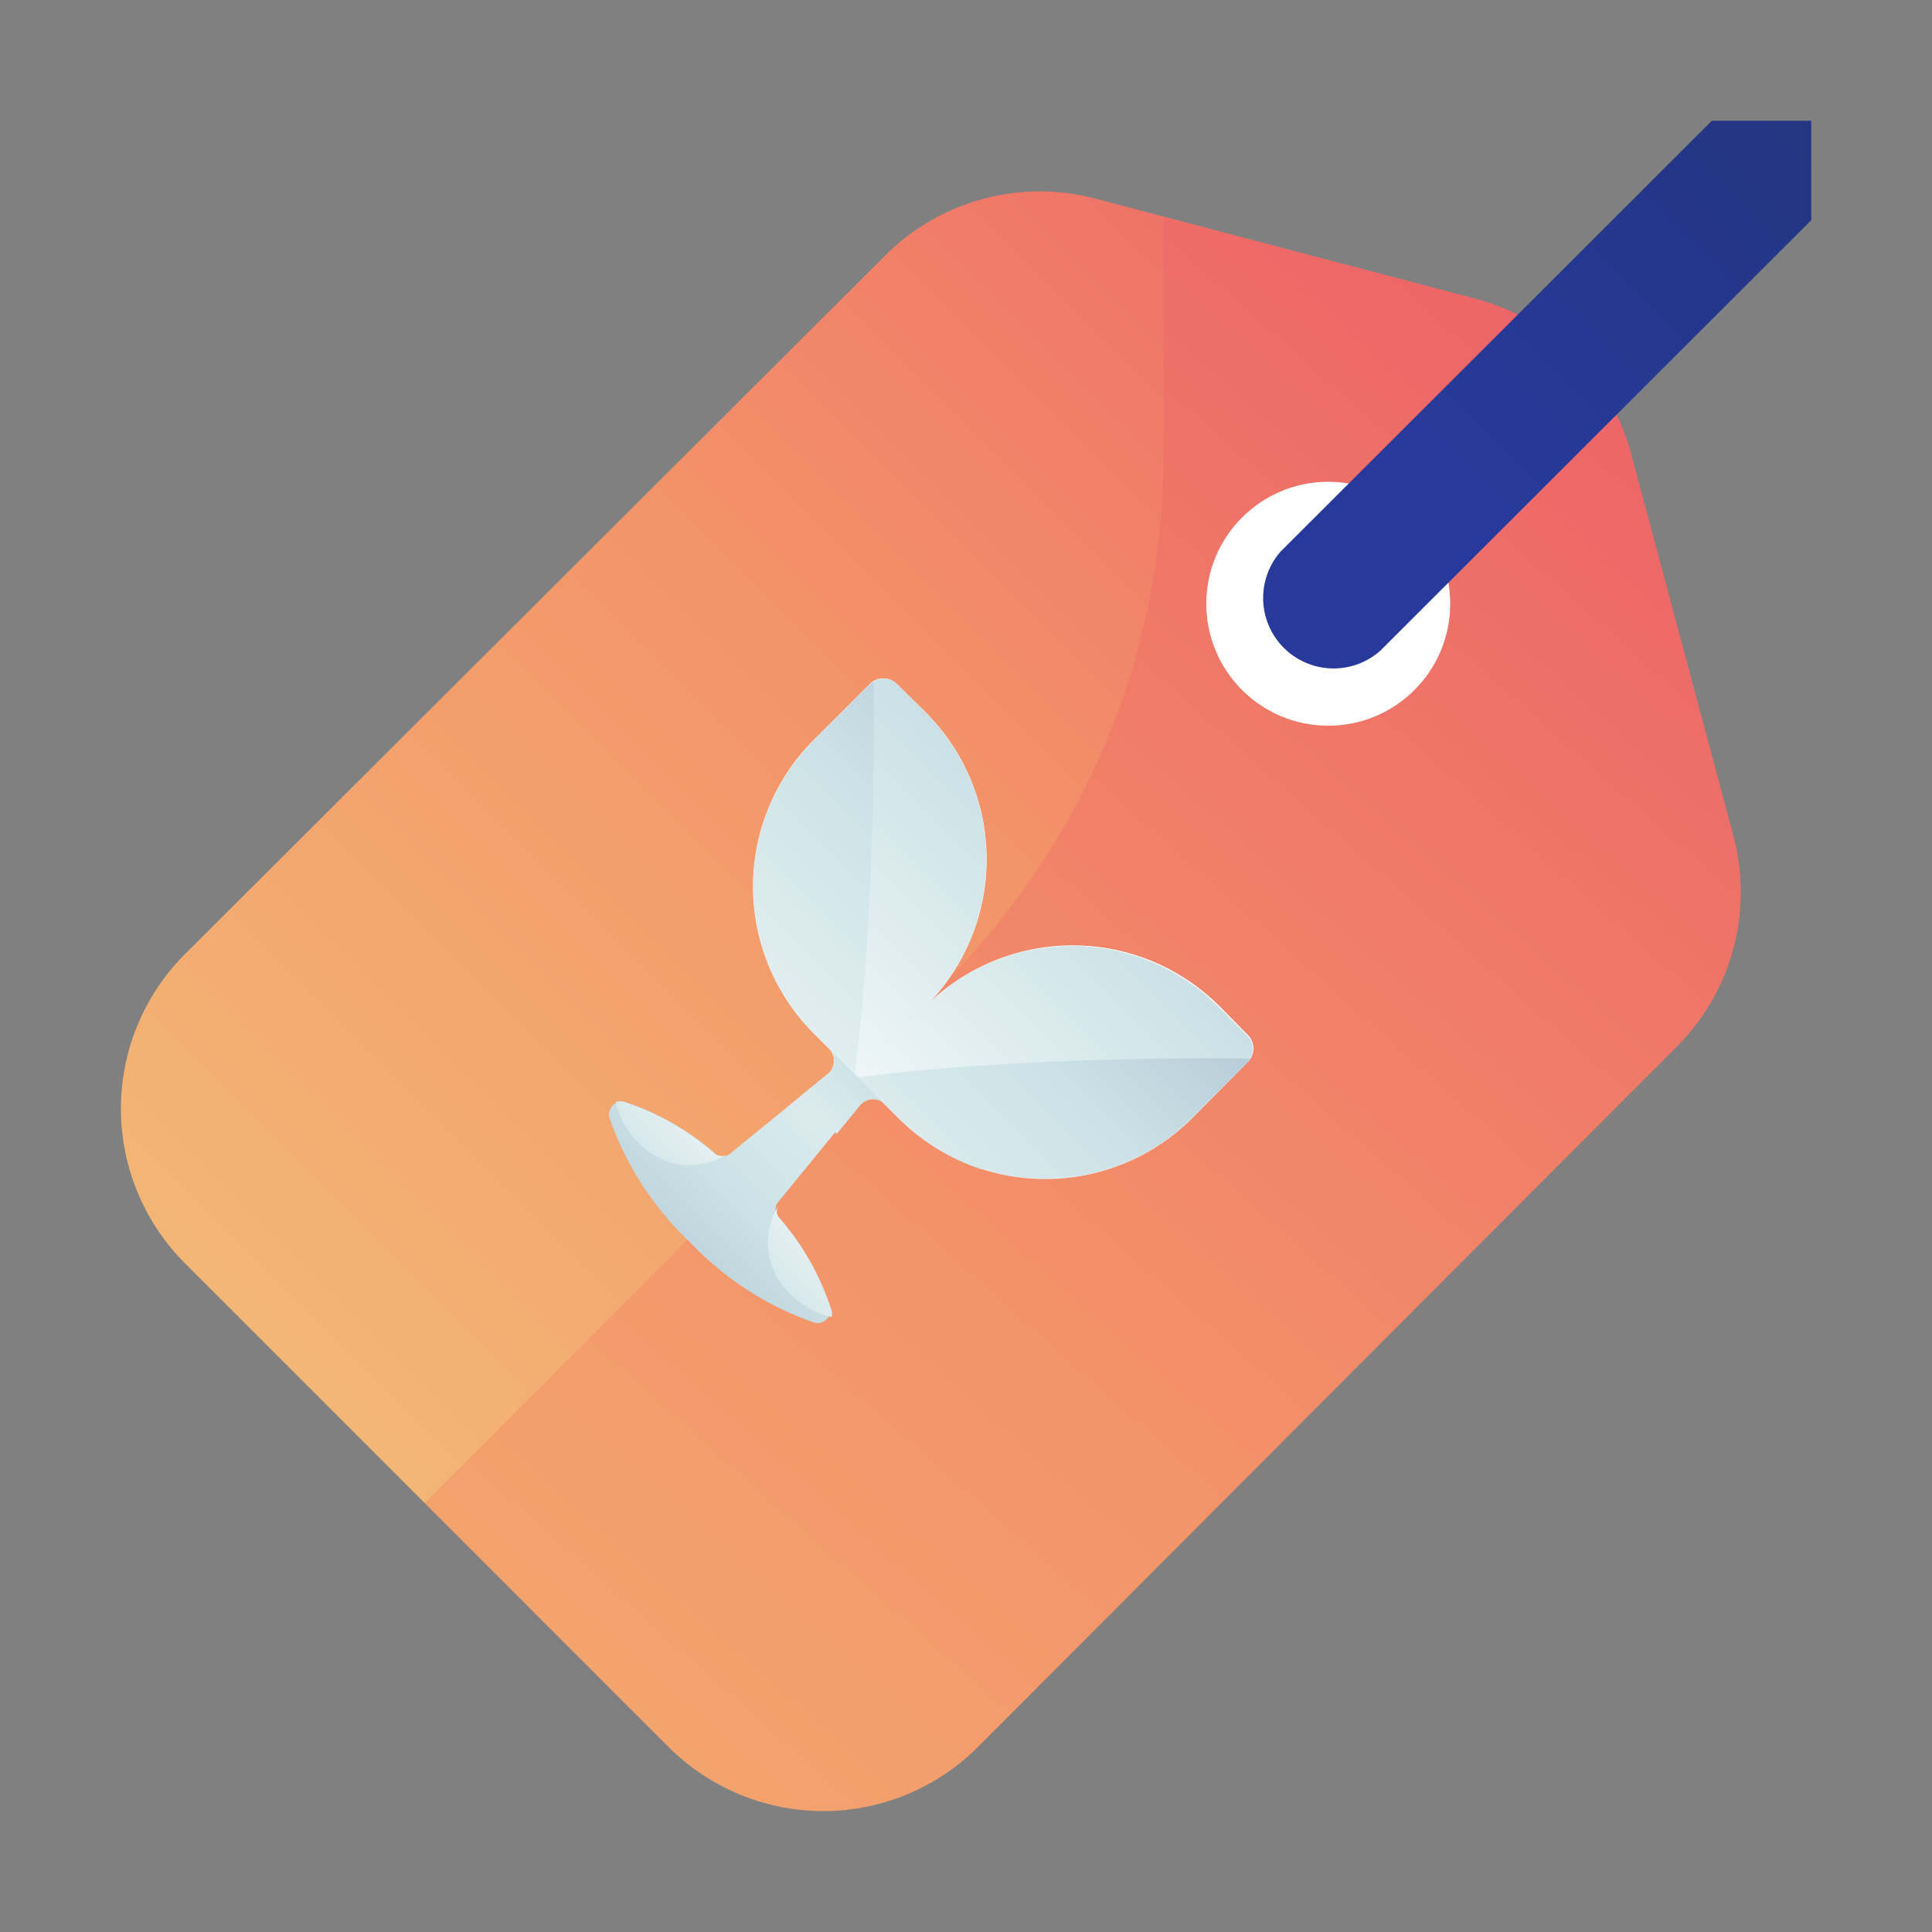 <svg id="Layer_1" data-name="Layer 1" xmlns="http://www.w3.org/2000/svg" xmlns:xlink="http://www.w3.org/1999/xlink" viewBox="0 0 48 48"><rect x="0" y="0" width="48" height="48" fill="#808080" stroke="none"/><defs><style>.cls-1{fill:url(#linear-gradient);}.cls-2{fill:url(#linear-gradient-2);}.cls-3{fill:url(#linear-gradient-3);}.cls-4{fill:url(#linear-gradient-4);}.cls-5{fill:url(#linear-gradient-5);}.cls-6{fill:url(#linear-gradient-6);}.cls-7{fill:url(#linear-gradient-7);}.cls-8{fill:url(#linear-gradient-8);}.cls-9{fill:url(#linear-gradient-9);}.cls-10{fill:url(#linear-gradient-10);}.cls-11{fill:#fff;}.cls-12{fill:url(#linear-gradient-11);}</style><linearGradient id="linear-gradient" x1="176.51" y1="407.26" x2="176.51" y2="343.29" gradientTransform="translate(166.97 -368.6) rotate(45)" gradientUnits="userSpaceOnUse"><stop offset="0" stop-color="#f3c57a"/><stop offset="0.49" stop-color="#f39369"/><stop offset="1" stop-color="#e94867"/></linearGradient><linearGradient id="linear-gradient-2" x1="-5.96" y1="62.22" x2="51.7" y2="-2.78" gradientTransform="matrix(1, 0, 0, 1, 0, 0)" xlink:href="#linear-gradient"/><linearGradient id="linear-gradient-3" x1="180.42" y1="412.88" x2="180.42" y2="430.86" gradientTransform="translate(189.26 -396.4) rotate(45)" gradientUnits="userSpaceOnUse"><stop offset="0" stop-color="#fff"/><stop offset="0.52" stop-color="#cce2e6"/><stop offset="1" stop-color="#8fa1bb"/></linearGradient><linearGradient id="linear-gradient-4" x1="180.42" y1="423.21" x2="180.42" y2="412.61" xlink:href="#linear-gradient-3"/><linearGradient id="linear-gradient-5" x1="181.89" y1="421.5" x2="181.89" y2="400.78" gradientTransform="translate(-160.27 -392.49)" xlink:href="#linear-gradient-3"/><linearGradient id="linear-gradient-6" x1="177.09" y1="425.31" x2="177.09" y2="401.37" xlink:href="#linear-gradient-3"/><linearGradient id="linear-gradient-7" x1="-471.59" y1="421.5" x2="-471.59" y2="400.78" gradientTransform="matrix(1, 0, 0, -1, 497.9, 440.56)" xlink:href="#linear-gradient-3"/><linearGradient id="linear-gradient-8" x1="-471.59" y1="425.31" x2="-471.59" y2="401.37" gradientTransform="matrix(-0.71, -0.71, -0.71, 0.71, -14.28, -599.94)" xlink:href="#linear-gradient-3"/><linearGradient id="linear-gradient-9" x1="178.09" y1="419.56" x2="178.09" y2="427.8" xlink:href="#linear-gradient-3"/><linearGradient id="linear-gradient-10" x1="182.75" y1="419.56" x2="182.75" y2="427.8" xlink:href="#linear-gradient-3"/><linearGradient id="linear-gradient-11" x1="36.25" y1="11.75" x2="68.31" y2="-20.31" gradientUnits="userSpaceOnUse"><stop offset="0" stop-color="#273a9b"/><stop offset="0.56" stop-color="#202f65"/><stop offset="1" stop-color="#021e2f"/></linearGradient></defs><title>ecology, plant, tag, organic</title><path class="cls-1" d="M22,6.34,4.59,23.71a5.43,5.43,0,0,0,0,7.67l12,12a5.43,5.43,0,0,0,7.67,0L41.66,26a5.43,5.43,0,0,0,1.4-5.24l-2.54-9.49a5.43,5.43,0,0,0-3.84-3.84L27.2,4.93A5.43,5.43,0,0,0,22,6.34Z"/><path class="cls-2" d="M23.48,24.4,10.55,37.34l6.07,6.07a5.43,5.43,0,0,0,7.67,0L41.66,26a5.43,5.43,0,0,0,1.4-5.24l-2.54-9.49a5.43,5.43,0,0,0-3.84-3.84L28.91,5.39v5.9A18.54,18.54,0,0,1,23.48,24.4Z"/><path class="cls-3" d="M31,25.71,30.3,25A5.16,5.16,0,0,0,23,25a5.16,5.16,0,0,0,0-7.3L22.29,17a.48.48,0,0,0-.69,0l-1.38,1.38a5.16,5.16,0,0,0,0,7.3l.36.36a.43.43,0,0,1,0,.63l-2.45,2a.28.28,0,0,1-.35,0,6.46,6.46,0,0,0-2.25-1.29.32.32,0,0,0-.39.39,7.74,7.74,0,0,0,2,3.09,7.74,7.74,0,0,0,3.09,2,.32.32,0,0,0,.39-.39,6.46,6.46,0,0,0-1.29-2.25.28.28,0,0,1,0-.35l2-2.45a.43.43,0,0,1,.63,0l.36.36a5.16,5.16,0,0,0,7.3,0L31,26.39A.48.48,0,0,0,31,25.71Z"/><path class="cls-4" d="M22.79,25.21c-1.39-1.39-3-2-3.8-1.54a5.13,5.13,0,0,0,1.24,2l.36.36a.43.43,0,0,1,0,.63l-.72.59c.14.16.28.32.44.48s.32.3.48.44l.59-.72a.43.43,0,0,1,.63,0l.36.36a5.13,5.13,0,0,0,2,1.24C24.83,28.23,24.18,26.6,22.79,25.21Z"/><path class="cls-5" d="M18.78,17.89h1a5.16,5.16,0,0,1,5.16,5.16v2.43a0,0,0,0,1,0,0H23.46a5.16,5.16,0,0,1-5.16-5.16V18.37a.48.48,0,0,1,.48-.48Z" transform="translate(21.66 -8.93) rotate(45)"/><path class="cls-6" d="M21.6,22.33c.09-1.87.12-3.68.1-5.4l-.09.07-1.38,1.38a5.16,5.16,0,0,0,0,7.3l1,1h0C21.42,25.31,21.52,23.84,21.6,22.33Z"/><path class="cls-7" d="M28.16,22.59h1.48a0,0,0,0,1,0,0V25a5.16,5.16,0,0,1-5.16,5.16h-1A.48.48,0,0,1,23,29.7V27.75a5.16,5.16,0,0,1,5.16-5.16Z" transform="translate(26.26 63.65) rotate(-135)"/><path class="cls-8" d="M25.67,26.4c1.87-.09,3.68-.12,5.4-.1l-.07.09-1.38,1.38a5.16,5.16,0,0,1-7.3,0l-1-1h0C22.69,26.58,24.16,26.48,25.67,26.4Z"/><path class="cls-9" d="M18.07,28.67a.27.27,0,0,1-.31,0,6.46,6.46,0,0,0-2.25-1.29.31.31,0,0,0-.21,0,2,2,0,0,0,.55,1A1.74,1.74,0,0,0,18.07,28.67Z"/><path class="cls-10" d="M20.64,32.5a6.46,6.46,0,0,0-1.29-2.25.27.27,0,0,1,0-.31,1.74,1.74,0,0,0,.31,2.23,2,2,0,0,0,1,.55A.31.31,0,0,0,20.64,32.5Z"/><circle class="cls-11" cx="33" cy="15" r="3.03"/><path class="cls-12" d="M45,3H42.53L31.82,13.7a1.75,1.75,0,0,0,2.47,2.47L45,5.47Z"/></svg>